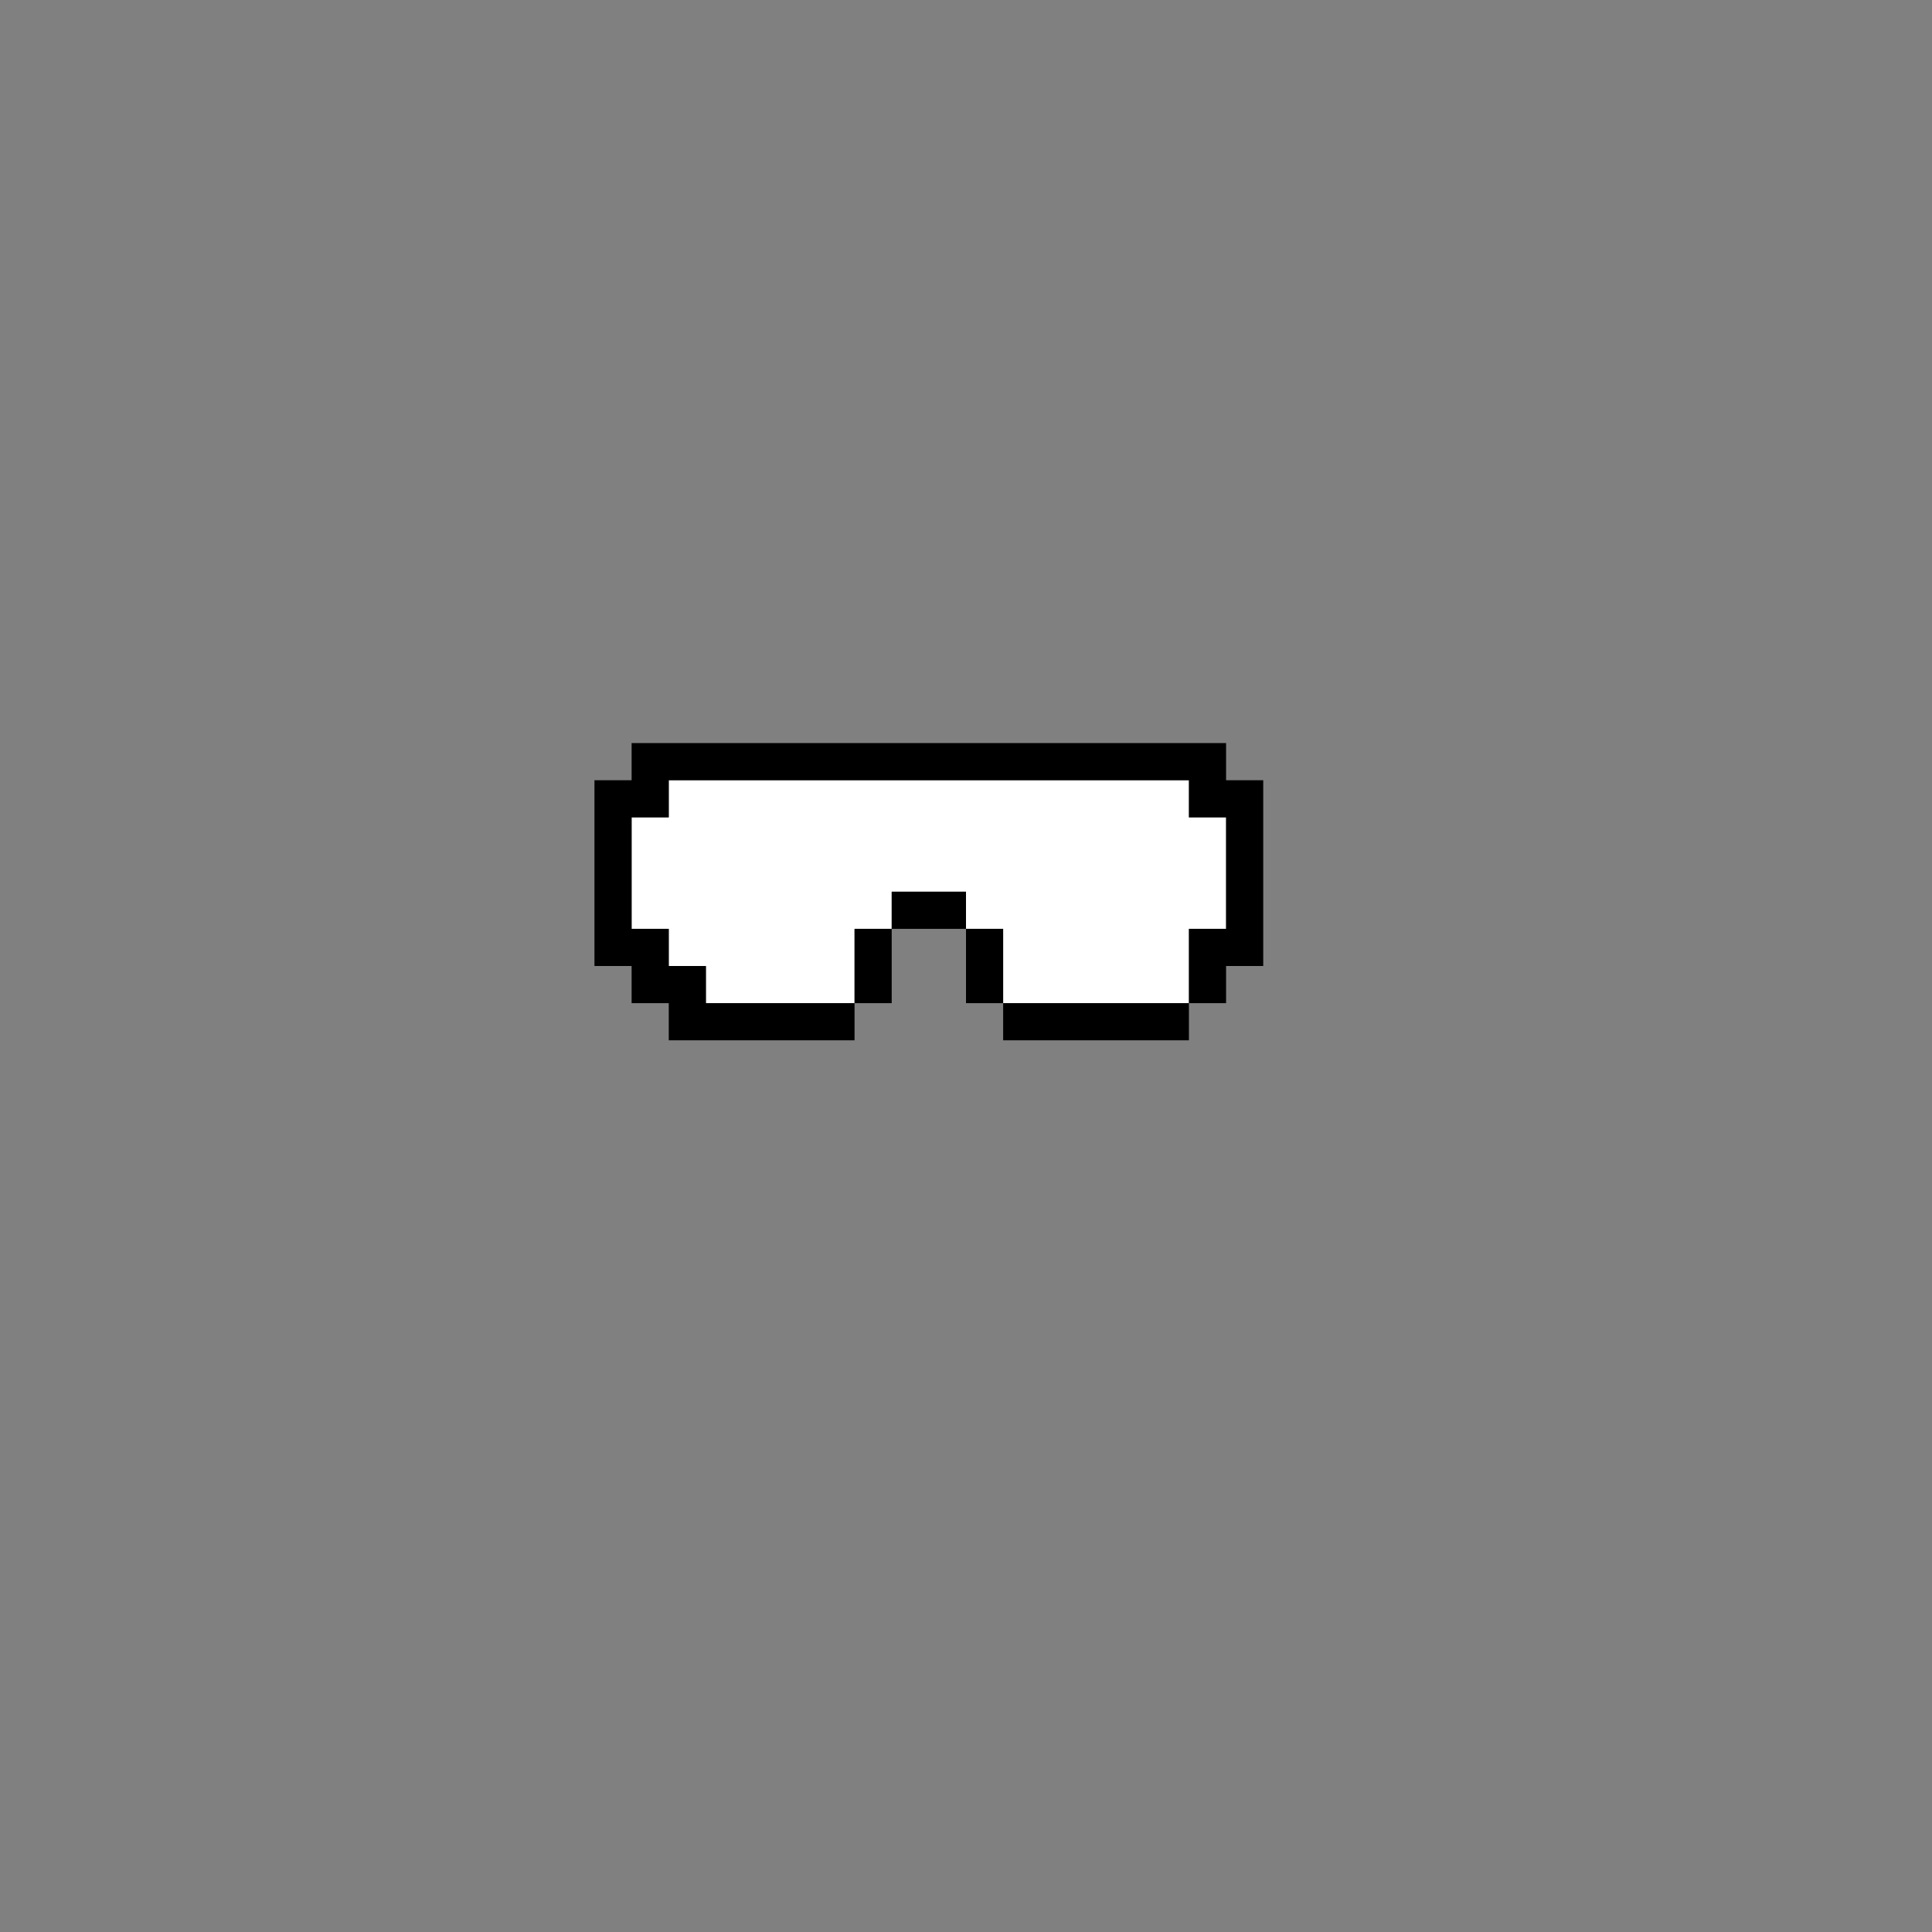<?xml version="1.0" encoding="utf-8"?>
<!-- Generator: Adobe Illustrator 25.0.1, SVG Export Plug-In . SVG Version: 6.00 Build 0)  -->
<!DOCTYPE svg PUBLIC "-//W3C//DTD SVG 1.1//EN" "http://www.w3.org/Graphics/SVG/1.1/DTD/svg11.dtd">
<svg version="1.1" id="Layer_1" xmlns="http://www.w3.org/2000/svg" xmlns:xlink="http://www.w3.org/1999/xlink" x="0px" y="0px"
	 viewBox="0 0 52 52" style="enable-background:new 0 0 52 52;" xml:space="preserve">
<rect x="0" y="0" width="52" height="52" fill="#808080" stroke="none"/>
<polygon id="white" style="fill:#FFFFFF;" points="32,22 32,21 18,21 18,22 17,22 17,25 18,25 18,26 19,26 19,27 23,27 23,25 24,25 24,24 
	26,24 26,25 27,25 27,27 32,27 32,25 33,25 33,22 "/>
<g id="outlines">
	<polygon points="33,21 33,20 17,20 17,21 16,21 16,26 17,26 17,27 18,27 18,28 23,28 23,27 19,27 19,26 18,26 18,25 17,25 17,22 
		18,22 18,21 32,21 32,22 33,22 33,25 32,25 32,27 33,27 33,26 34,26 34,21 	"/>
	<rect x="27" y="27" width="5" height="1"/>
	<rect x="26" y="25" width="1" height="2"/>
	<rect x="24" y="24" width="2" height="1"/>
	<rect x="23" y="25" width="1" height="2"/>
</g>
</svg>
